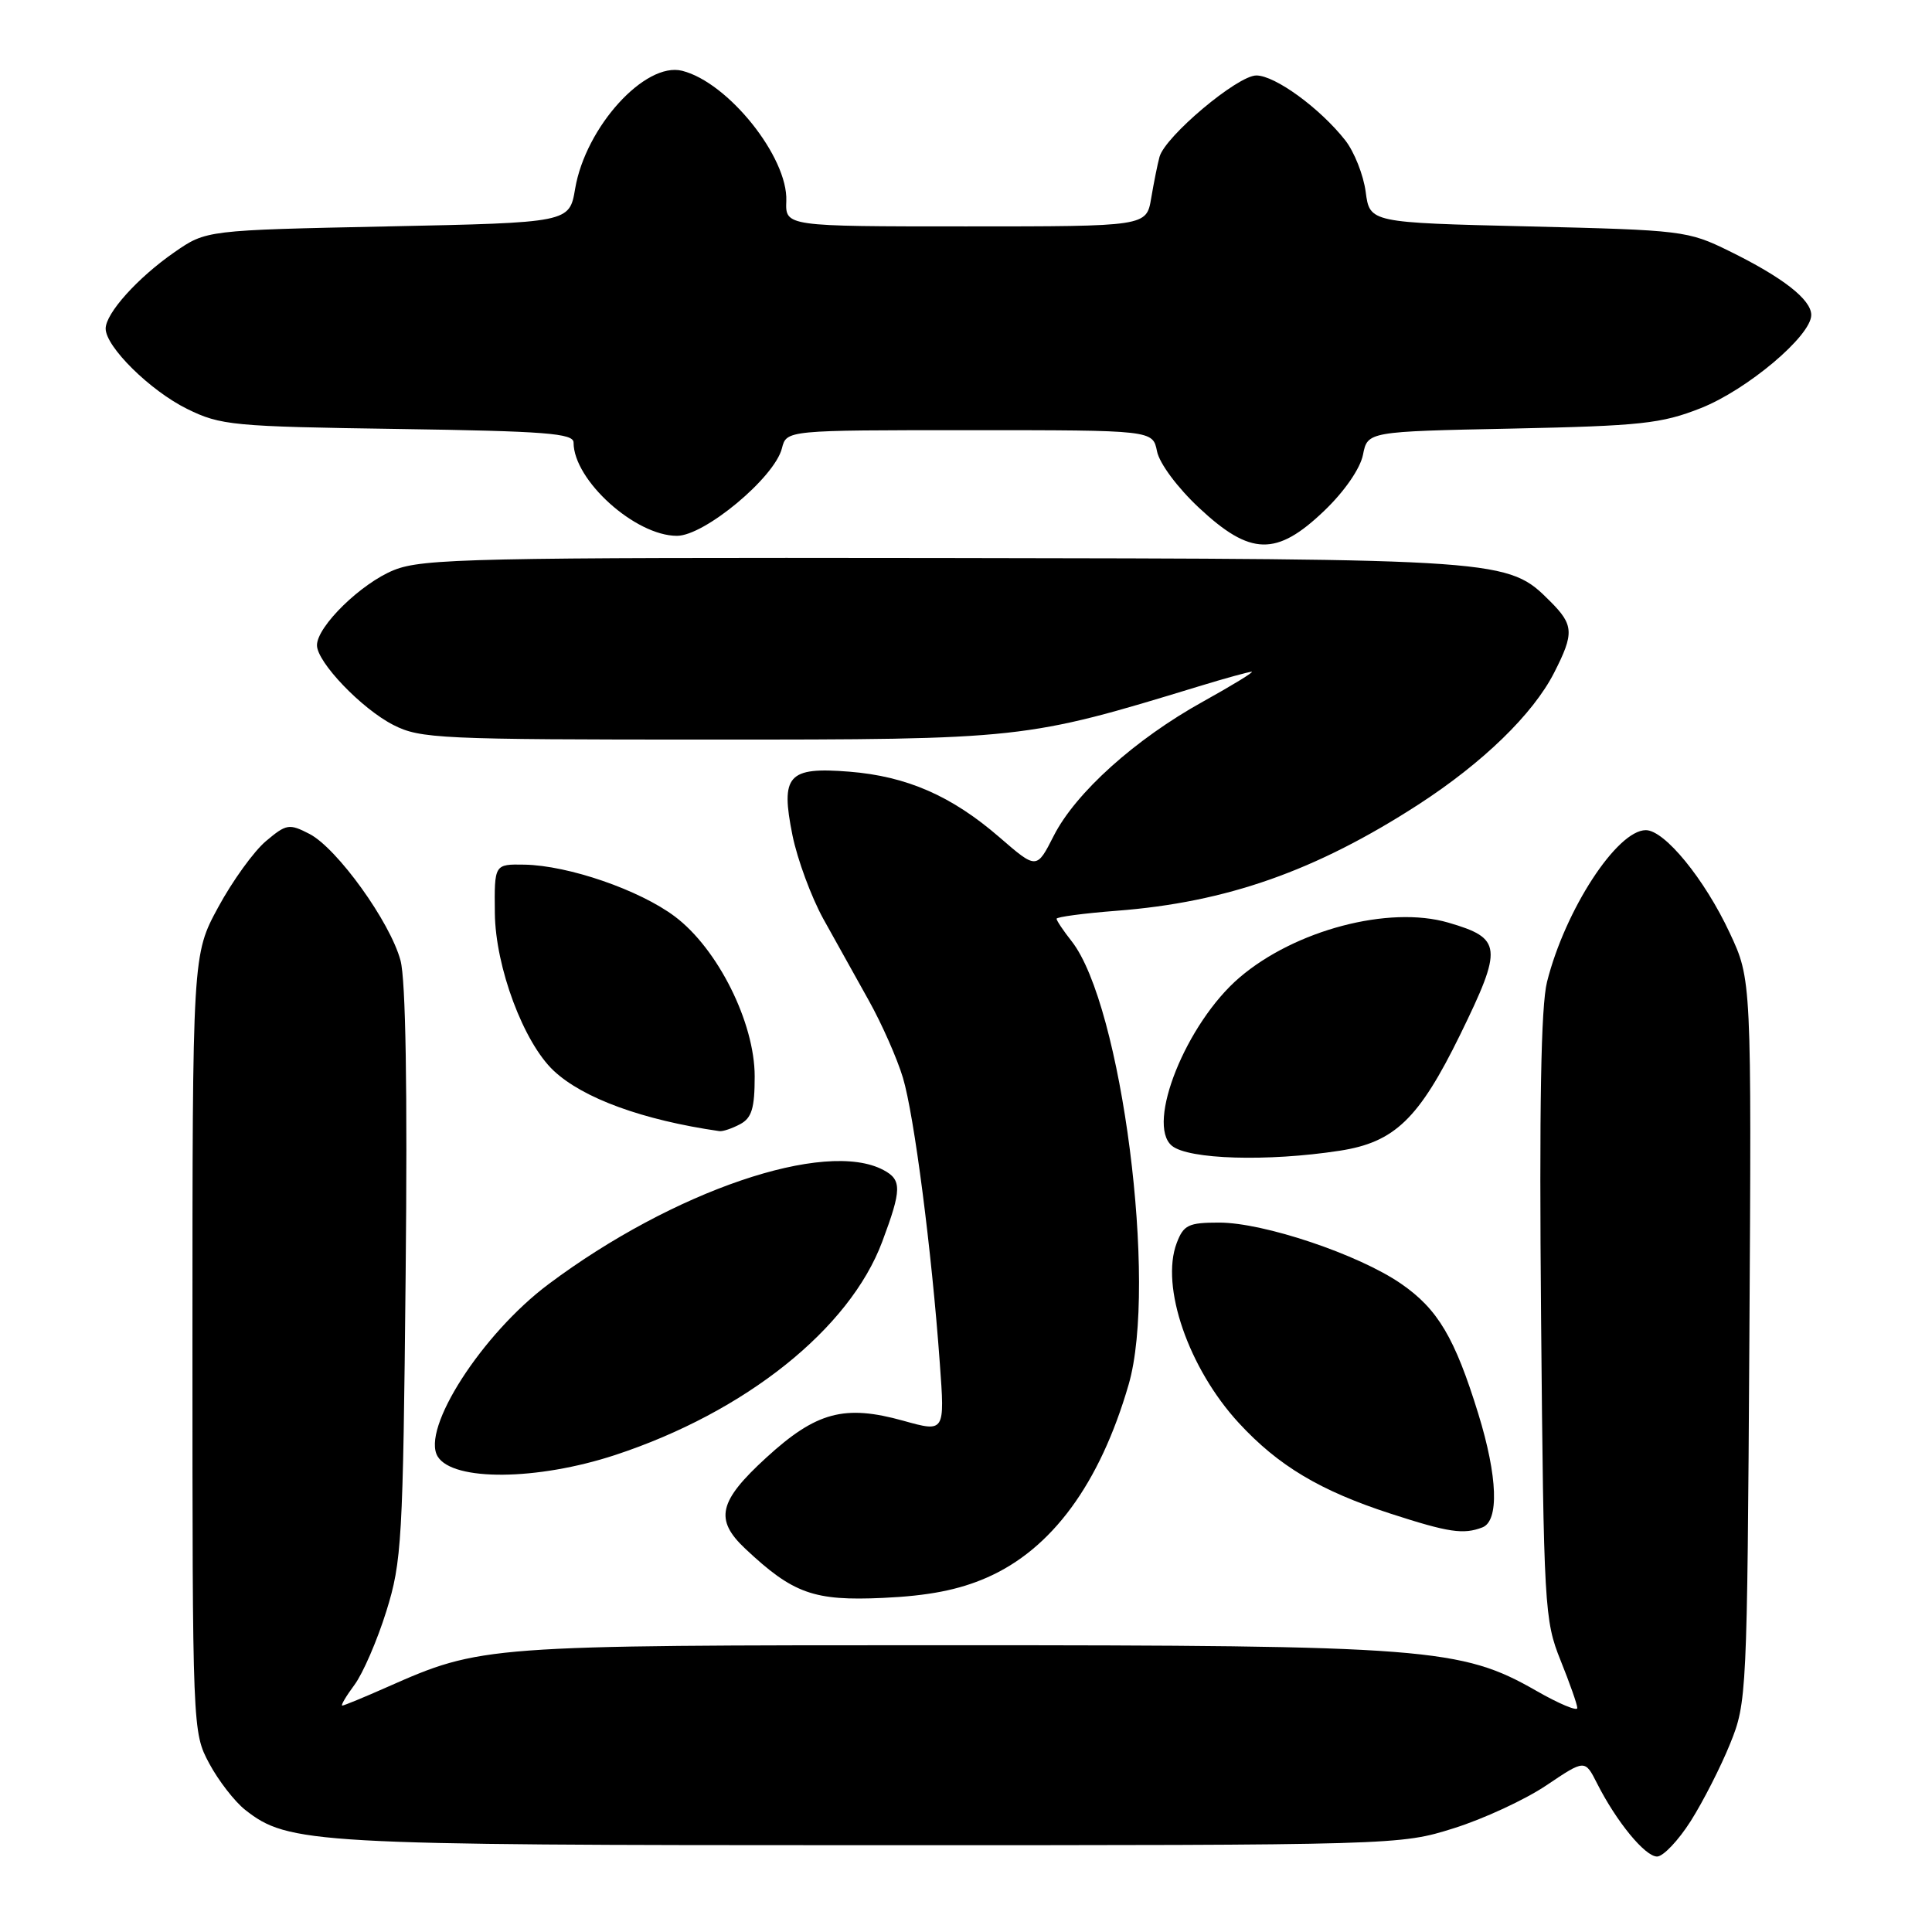 <?xml version="1.0" encoding="UTF-8" standalone="no"?>
<!DOCTYPE svg PUBLIC "-//W3C//DTD SVG 1.1//EN" "http://www.w3.org/Graphics/SVG/1.1/DTD/svg11.dtd" >
<svg xmlns="http://www.w3.org/2000/svg" xmlns:xlink="http://www.w3.org/1999/xlink" version="1.1" viewBox="0 0 256 256">
 <g >
 <path fill="currentColor"
d=" M 224.03 241.30 C 225.67 238.71 228.02 234.10 229.25 231.05 C 231.46 225.61 231.51 224.59 231.80 177.65 C 232.09 129.79 232.09 129.79 229.19 123.60 C 225.86 116.47 220.57 110.00 218.08 110.00 C 214.27 110.00 207.39 120.55 204.99 130.10 C 204.18 133.33 203.95 146.60 204.20 174.60 C 204.55 213.03 204.65 214.70 206.78 220.00 C 208.00 223.03 209.00 225.87 209.00 226.32 C 209.00 226.78 206.55 225.75 203.57 224.04 C 193.63 218.35 189.10 218.00 125.81 218.00 C 64.19 218.00 63.77 218.03 51.29 223.55 C 48.25 224.90 45.57 226.00 45.35 226.00 C 45.12 226.00 45.85 224.76 46.97 223.25 C 48.09 221.74 49.99 217.35 51.19 213.50 C 53.24 206.93 53.40 204.19 53.75 168.85 C 54.00 144.37 53.76 129.82 53.07 127.27 C 51.70 122.16 44.67 112.40 41.01 110.50 C 38.31 109.11 37.95 109.17 35.23 111.46 C 33.64 112.80 30.80 116.73 28.92 120.20 C 25.50 126.50 25.50 126.50 25.50 178.00 C 25.50 229.30 25.51 229.52 27.72 233.66 C 28.94 235.94 31.09 238.71 32.48 239.81 C 38.22 244.32 41.35 244.50 115.50 244.50 C 185.28 244.50 185.52 244.49 192.64 242.25 C 196.57 241.02 202.09 238.46 204.90 236.57 C 210.01 233.13 210.01 233.13 211.62 236.31 C 214.19 241.39 217.98 246.00 219.57 246.00 C 220.38 246.00 222.39 243.88 224.03 241.30 Z  M 130.74 209.05 C 139.36 205.29 145.73 196.62 149.55 183.46 C 153.40 170.23 148.63 133.16 142.00 124.72 C 140.90 123.33 140.00 121.98 140.00 121.74 C 140.00 121.50 143.59 121.02 147.98 120.68 C 162.54 119.56 174.35 115.40 187.94 106.61 C 196.48 101.08 203.13 94.63 205.93 89.14 C 208.60 83.91 208.54 82.81 205.42 79.69 C 199.79 74.06 199.59 74.05 124.96 73.94 C 62.98 73.86 56.02 74.01 52.22 75.53 C 47.87 77.27 42.00 83.00 42.00 85.50 C 42.00 87.74 47.92 93.92 52.12 96.06 C 55.68 97.88 58.28 98.00 94.03 98.00 C 135.48 98.00 135.88 97.96 158.86 90.94 C 162.35 89.87 165.50 89.01 165.86 89.01 C 166.21 89.02 163.32 90.79 159.43 92.95 C 150.42 97.94 142.53 105.04 139.63 110.74 C 137.36 115.21 137.36 115.21 132.43 110.94 C 126.10 105.46 120.16 102.86 112.53 102.25 C 104.39 101.60 103.40 102.72 105.01 110.70 C 105.66 113.89 107.50 118.86 109.09 121.75 C 110.69 124.64 113.41 129.52 115.13 132.59 C 116.85 135.67 118.88 140.27 119.64 142.80 C 121.13 147.75 123.46 165.74 124.53 180.64 C 125.20 189.79 125.20 189.79 119.71 188.26 C 111.89 186.08 108.16 187.08 101.54 193.14 C 95.21 198.93 94.65 201.35 98.75 205.21 C 105.09 211.17 107.83 212.15 117.00 211.73 C 123.00 211.46 127.04 210.67 130.74 209.05 Z  M 196.42 202.39 C 198.66 201.53 198.45 195.66 195.89 187.36 C 192.77 177.25 190.52 173.45 185.62 170.08 C 179.99 166.21 167.46 162.00 161.55 162.00 C 157.47 162.00 156.83 162.31 155.92 164.71 C 153.74 170.45 157.49 181.32 164.14 188.54 C 169.38 194.23 174.95 197.55 184.30 200.58 C 191.98 203.07 193.91 203.35 196.42 202.39 Z  M 81.50 192.80 C 98.76 187.12 112.58 176.09 116.90 164.53 C 119.49 157.61 119.51 156.34 117.07 155.04 C 109.37 150.92 89.19 157.80 72.68 170.16 C 63.86 176.76 55.76 189.37 58.00 193.00 C 60.03 196.29 71.18 196.19 81.50 192.80 Z  M 177.50 152.48 C 184.80 151.36 188.01 148.26 193.48 137.10 C 199.16 125.48 199.04 124.33 191.90 122.25 C 184.04 119.96 171.59 123.24 164.24 129.53 C 157.19 135.56 151.81 148.94 155.28 151.82 C 157.47 153.63 167.95 153.95 177.50 152.48 Z  M 98.07 148.96 C 99.61 148.14 100.00 146.85 100.00 142.62 C 100.00 135.50 95.11 125.71 89.42 121.44 C 84.73 117.92 75.33 114.68 69.50 114.57 C 65.50 114.50 65.50 114.50 65.57 121.00 C 65.65 128.16 69.38 138.13 73.36 141.87 C 77.25 145.53 85.19 148.42 95.32 149.88 C 95.76 149.95 97.00 149.53 98.07 148.96 Z  M 175.47 67.68 C 178.14 65.13 180.23 62.10 180.60 60.27 C 181.21 57.18 181.21 57.18 200.36 56.79 C 217.42 56.43 220.14 56.14 225.34 54.09 C 231.49 51.67 240.00 44.50 240.00 41.74 C 240.00 39.69 236.24 36.76 229.14 33.27 C 223.65 30.57 222.93 30.49 202.50 30.00 C 181.50 29.50 181.50 29.50 180.96 25.42 C 180.66 23.17 179.44 20.11 178.26 18.60 C 174.91 14.34 168.96 10.00 166.47 10.00 C 163.98 10.00 154.38 18.07 153.64 20.79 C 153.38 21.73 152.89 24.19 152.54 26.25 C 151.91 30.00 151.91 30.00 127.99 30.00 C 104.06 30.00 104.06 30.00 104.19 26.62 C 104.41 20.82 96.48 10.91 90.39 9.38 C 85.48 8.15 77.60 16.82 76.21 25.00 C 75.45 29.50 75.45 29.50 51.38 30.00 C 27.32 30.50 27.32 30.50 23.10 33.43 C 18.25 36.79 14.00 41.52 14.00 43.54 C 14.00 45.95 19.90 51.77 24.79 54.18 C 29.23 56.37 30.83 56.52 52.75 56.84 C 72.28 57.13 76.00 57.42 76.00 58.64 C 76.00 63.63 84.17 71.00 89.70 71.00 C 93.36 71.00 102.65 63.26 103.61 59.40 C 104.22 57.00 104.22 57.00 128.48 57.00 C 152.75 57.00 152.75 57.00 153.31 59.80 C 153.63 61.40 156.02 64.62 158.89 67.30 C 165.69 73.66 169.15 73.74 175.47 67.68 Z "/>
</g>
</svg>